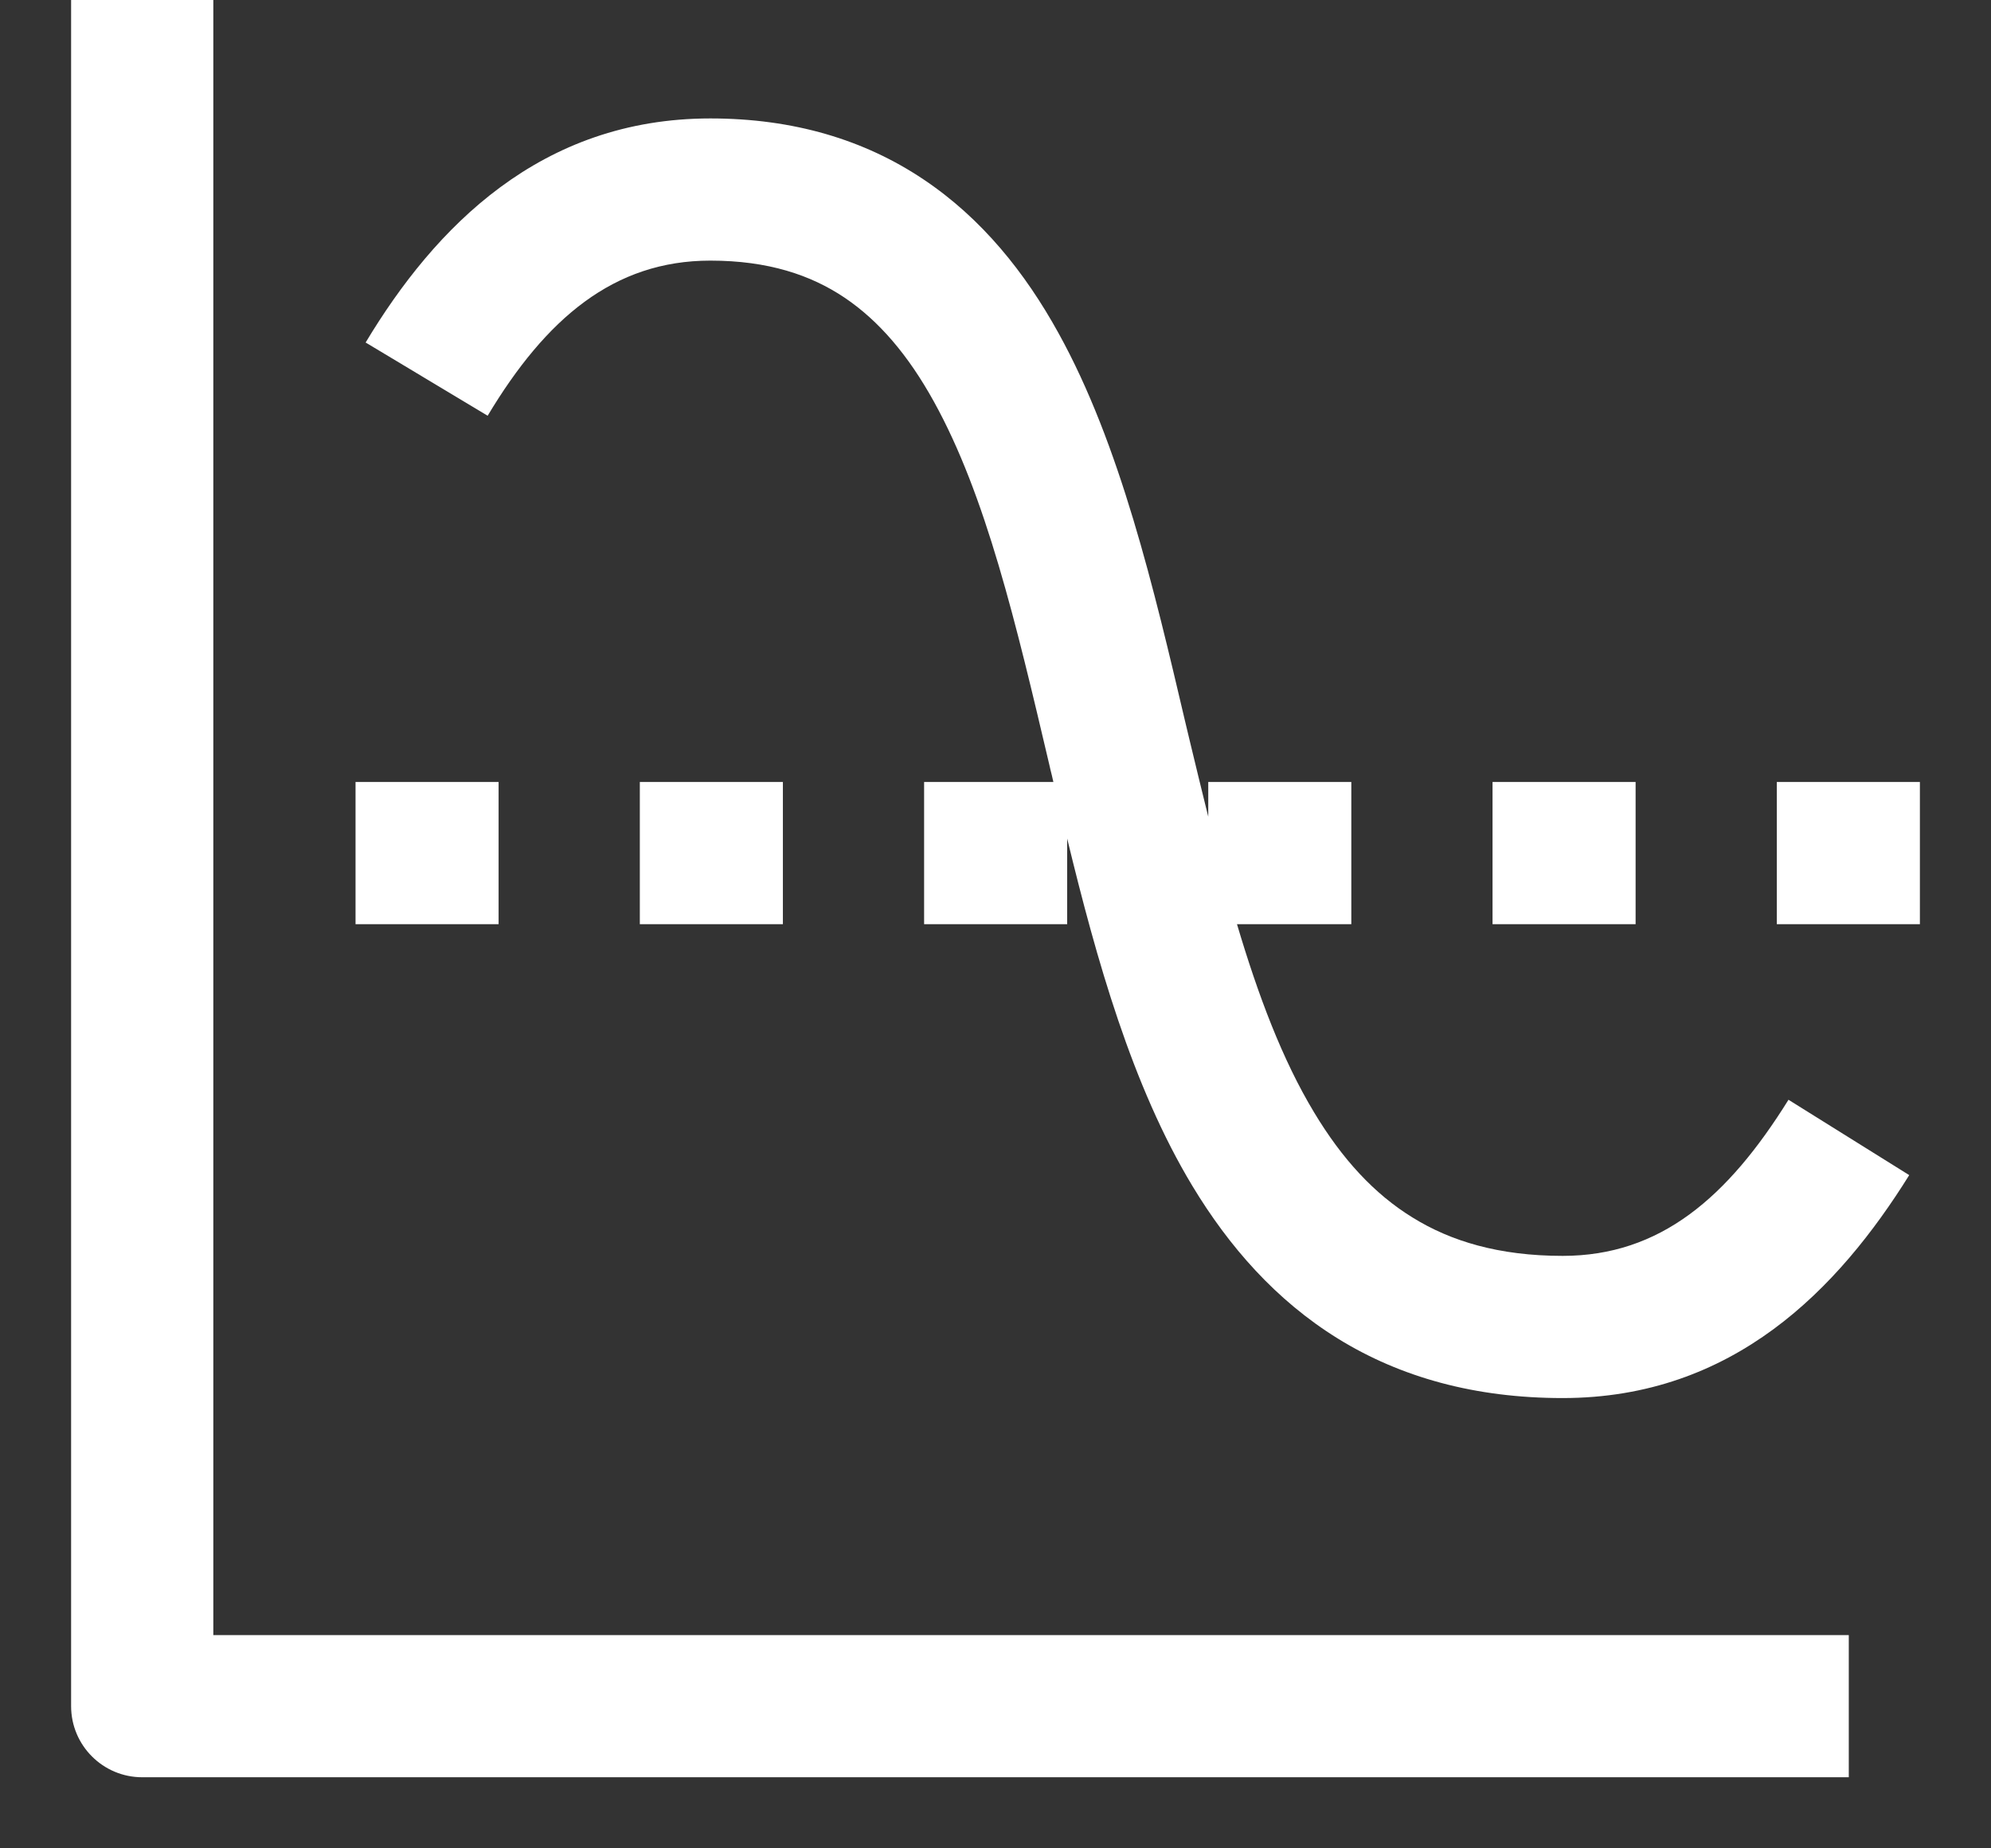 <svg width="14" height="13" viewBox="0 0 14 13" fill="none" xmlns="http://www.w3.org/2000/svg">
<rect x="0" y="0" width="14" height="13" fill="#333333" stroke="none"/>
<path d="M1.5 11.5H13V12.5H1C0.724 12.5 0.5 12.276 0.5 12V0H1.5V11.5ZM4.995 0.833C5.58 0.833 6.078 0.983 6.494 1.262C6.905 1.537 7.209 1.919 7.442 2.341C7.877 3.126 8.115 4.144 8.335 5.081C8.346 5.127 8.357 5.173 8.368 5.219C8.41 5.397 8.454 5.572 8.496 5.744V5.5H9.502V6.5H8.698C8.847 7.001 9.016 7.452 9.241 7.825C9.437 8.151 9.663 8.398 9.934 8.564C10.2 8.729 10.539 8.833 10.988 8.833C11.674 8.833 12.148 8.423 12.576 7.735L13.425 8.265C12.927 9.064 12.19 9.833 10.988 9.833C10.374 9.833 9.85 9.688 9.408 9.415C8.97 9.144 8.641 8.766 8.385 8.342C7.96 7.638 7.711 6.751 7.504 5.898V6.5H6.498V5.5H7.407C7.403 5.483 7.399 5.465 7.395 5.448C7.389 5.426 7.384 5.403 7.379 5.381C7.144 4.382 6.933 3.486 6.567 2.825C6.386 2.497 6.179 2.255 5.938 2.093C5.701 1.934 5.401 1.833 4.995 1.833C4.316 1.833 3.839 2.24 3.429 2.924L2.571 2.409C3.058 1.598 3.801 0.833 4.995 0.833ZM3.506 6.5H2.5V5.5H3.506V6.5ZM5.505 6.5H4.499V5.5H5.505V6.5ZM11.501 6.5H10.495V5.5H11.501V6.5ZM13.5 6.5H12.494V5.5H13.5V6.5Z" fill="white"/>
</svg>
